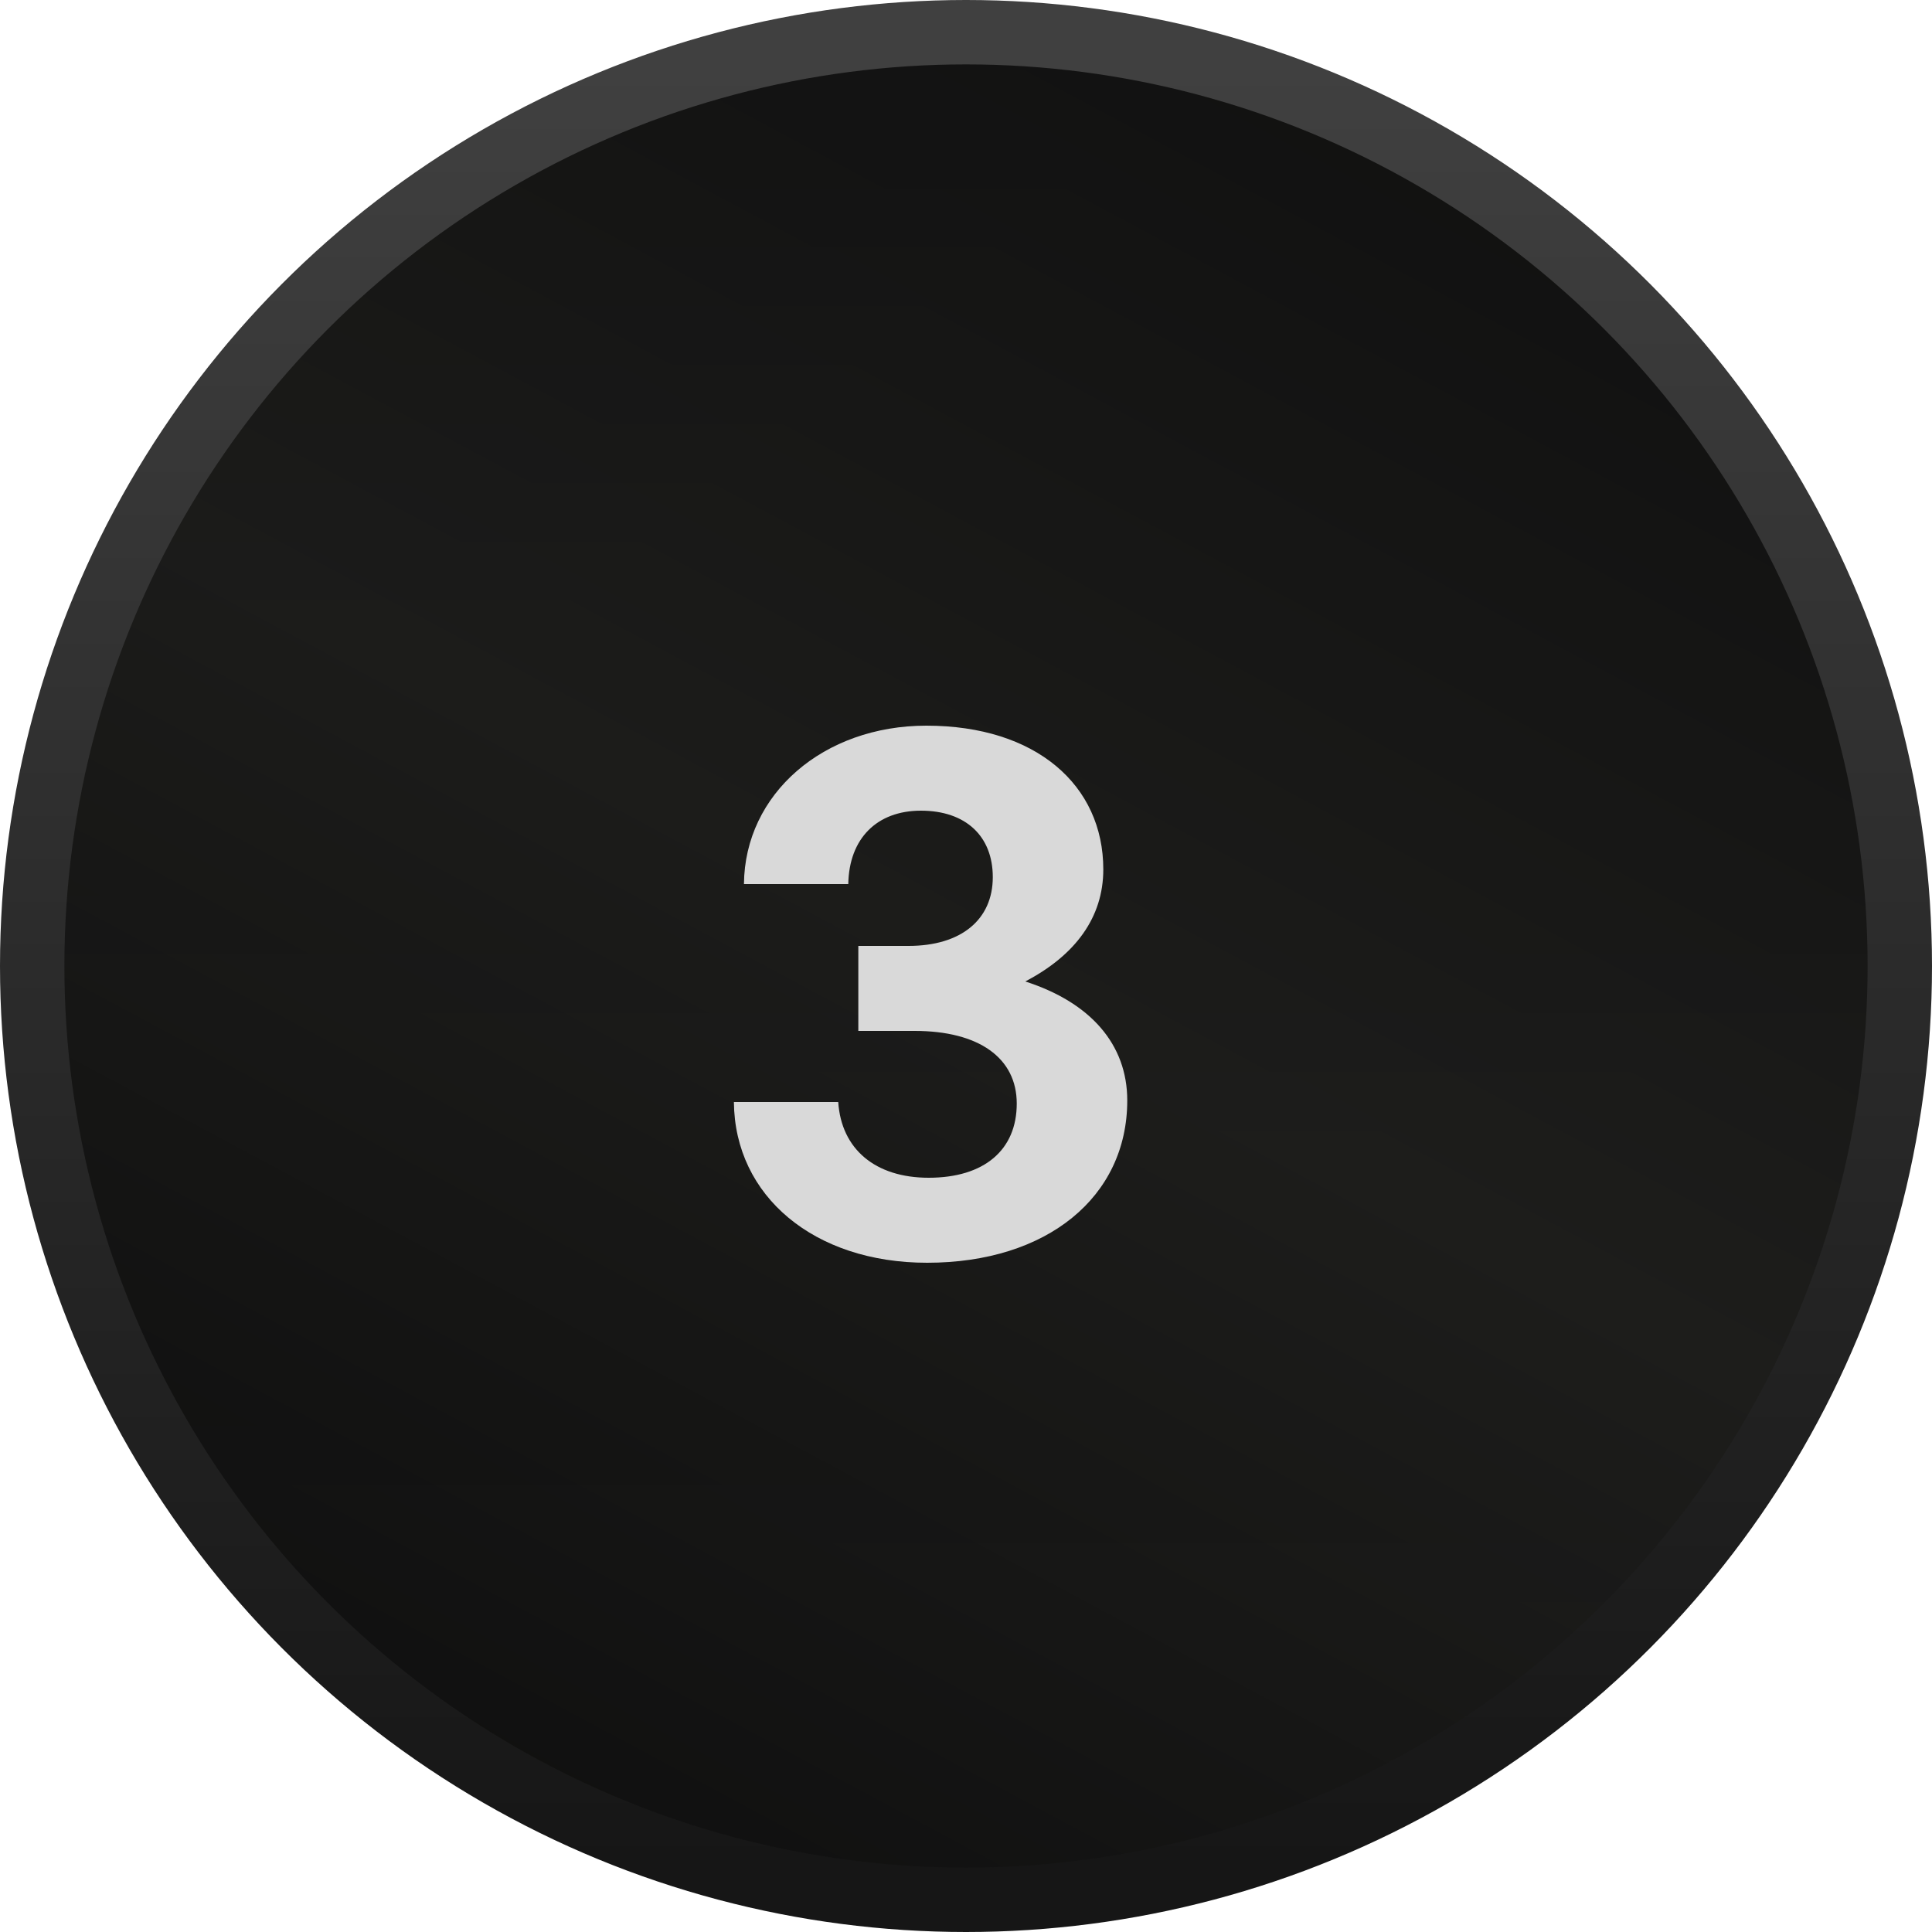 <svg width="60" height="60" viewBox="0 0 60 60" fill="none" xmlns="http://www.w3.org/2000/svg">
<circle cx="30" cy="30" r="29" fill="url(#paint0_linear_1_720)"/>
<circle cx="30" cy="30" r="29" fill="url(#paint1_linear_1_720)" fill-opacity="0.12"/>
<circle cx="30" cy="30" r="29" stroke="url(#paint2_linear_1_720)" stroke-width="2"/>
<path d="M28.792 39.216C25.288 39.216 22.816 37.152 22.792 34.224H26.032C26.128 35.688 27.184 36.576 28.84 36.576C30.568 36.576 31.576 35.712 31.576 34.272C31.576 32.856 30.4 32.016 28.408 32.016H26.656V29.376H28.216C29.848 29.376 30.832 28.56 30.832 27.24C30.832 25.968 29.992 25.176 28.6 25.176C27.232 25.176 26.368 26.04 26.344 27.456H23.104C23.128 24.648 25.576 22.536 28.768 22.536C32.176 22.536 34.264 24.384 34.264 27C34.264 28.488 33.4 29.664 31.84 30.48C33.856 31.128 35.008 32.424 35.008 34.176C35.008 37.176 32.512 39.216 28.792 39.216Z" fill="#D9D9D9"/>
<defs>
<linearGradient id="paint0_linear_1_720" x1="45.5" y1="2" x2="15.5" y2="58" gradientUnits="userSpaceOnUse">
<stop stop-color="#121212"/>
<stop offset="0.5" stop-color="#1E1E1C"/>
<stop offset="1" stop-color="#0F0F0F"/>
</linearGradient>
<linearGradient id="paint1_linear_1_720" x1="30" y1="2" x2="30" y2="58" gradientUnits="userSpaceOnUse">
<stop/>
<stop offset="1" stop-opacity="0"/>
</linearGradient>
<linearGradient id="paint2_linear_1_720" x1="30" y1="2" x2="30" y2="58" gradientUnits="userSpaceOnUse">
<stop stop-color="#404040"/>
<stop offset="1" stop-color="#161616"/>
</linearGradient>
</defs>
</svg>
